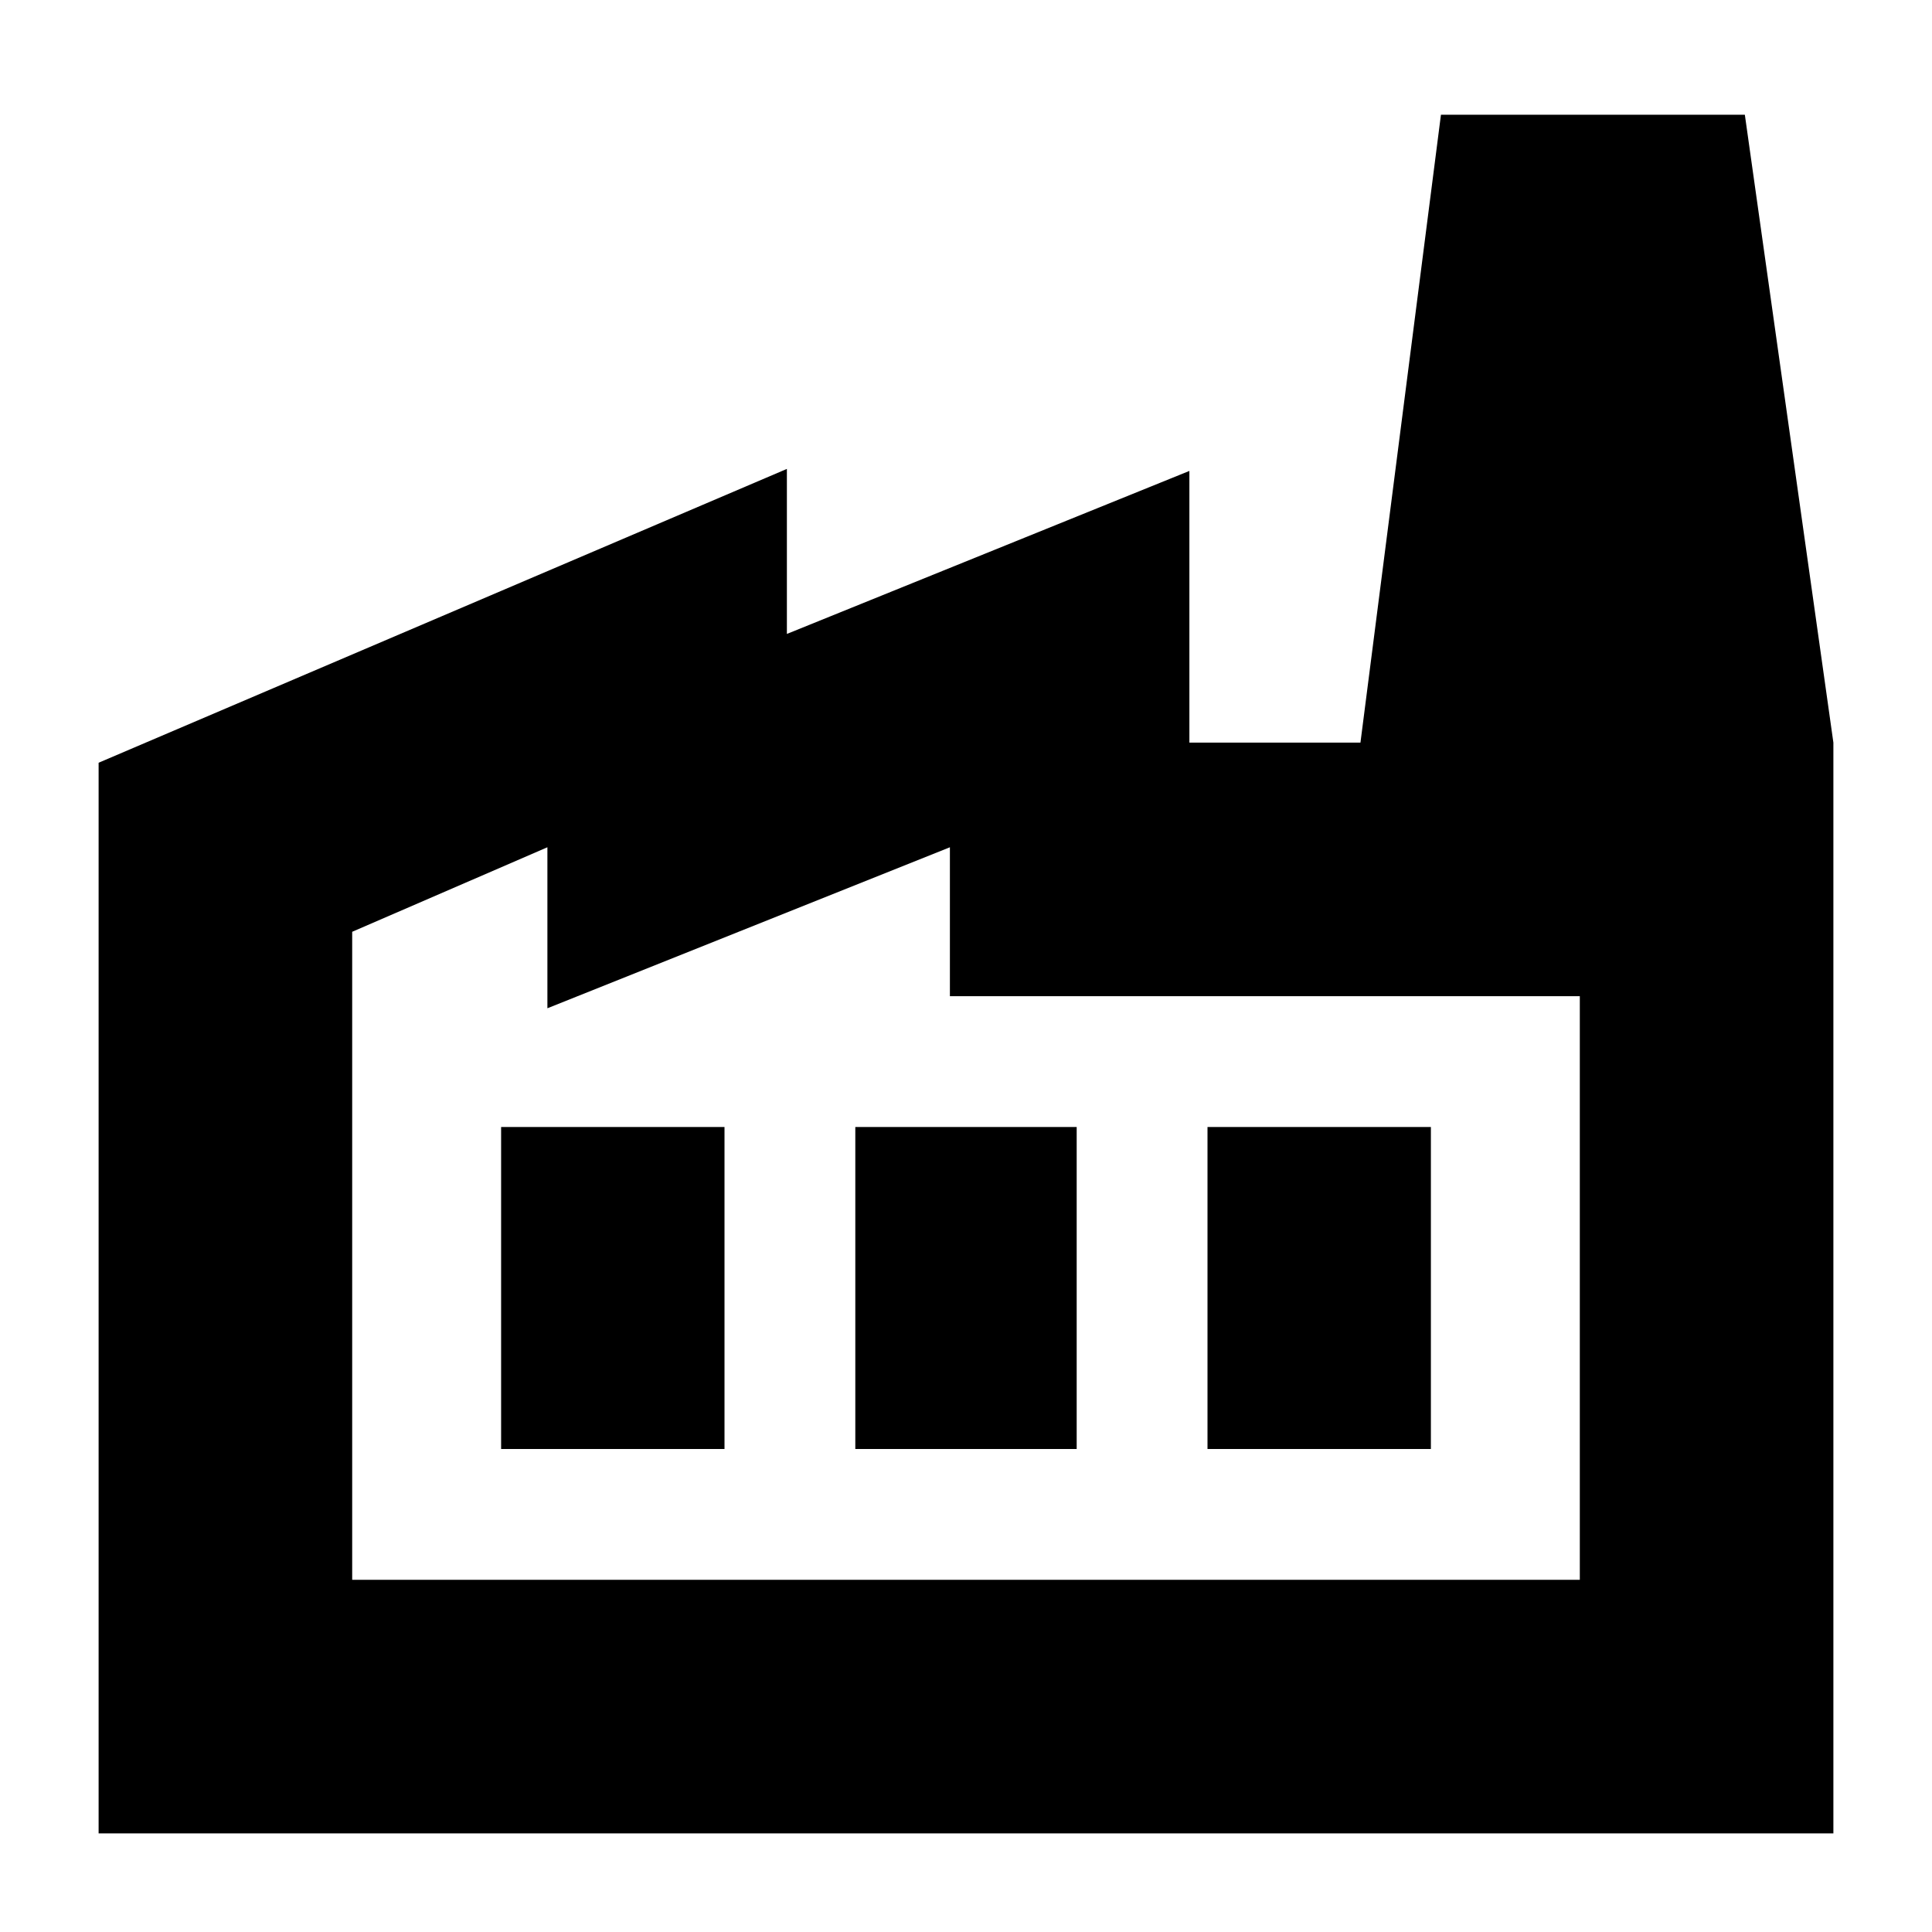 <svg xmlns="http://www.w3.org/2000/svg" height="24" width="24"><path d="M1.225 22.775v-13.3l8.55-3.65v2.05l5-2.025v3.375h8v13.55Zm3.15-3.15h15.25v-7.25H11.8v-1.85l-5 2v-2l-2.425 1.05ZM10.625 18h2.75v-4h-2.75Zm-4.4 0H9v-4H6.225ZM15 18h2.775v-4H15Zm7.775-8.775H16.9l1-7.8h3.775Zm-18.4 10.4h15.25Z"/></svg>